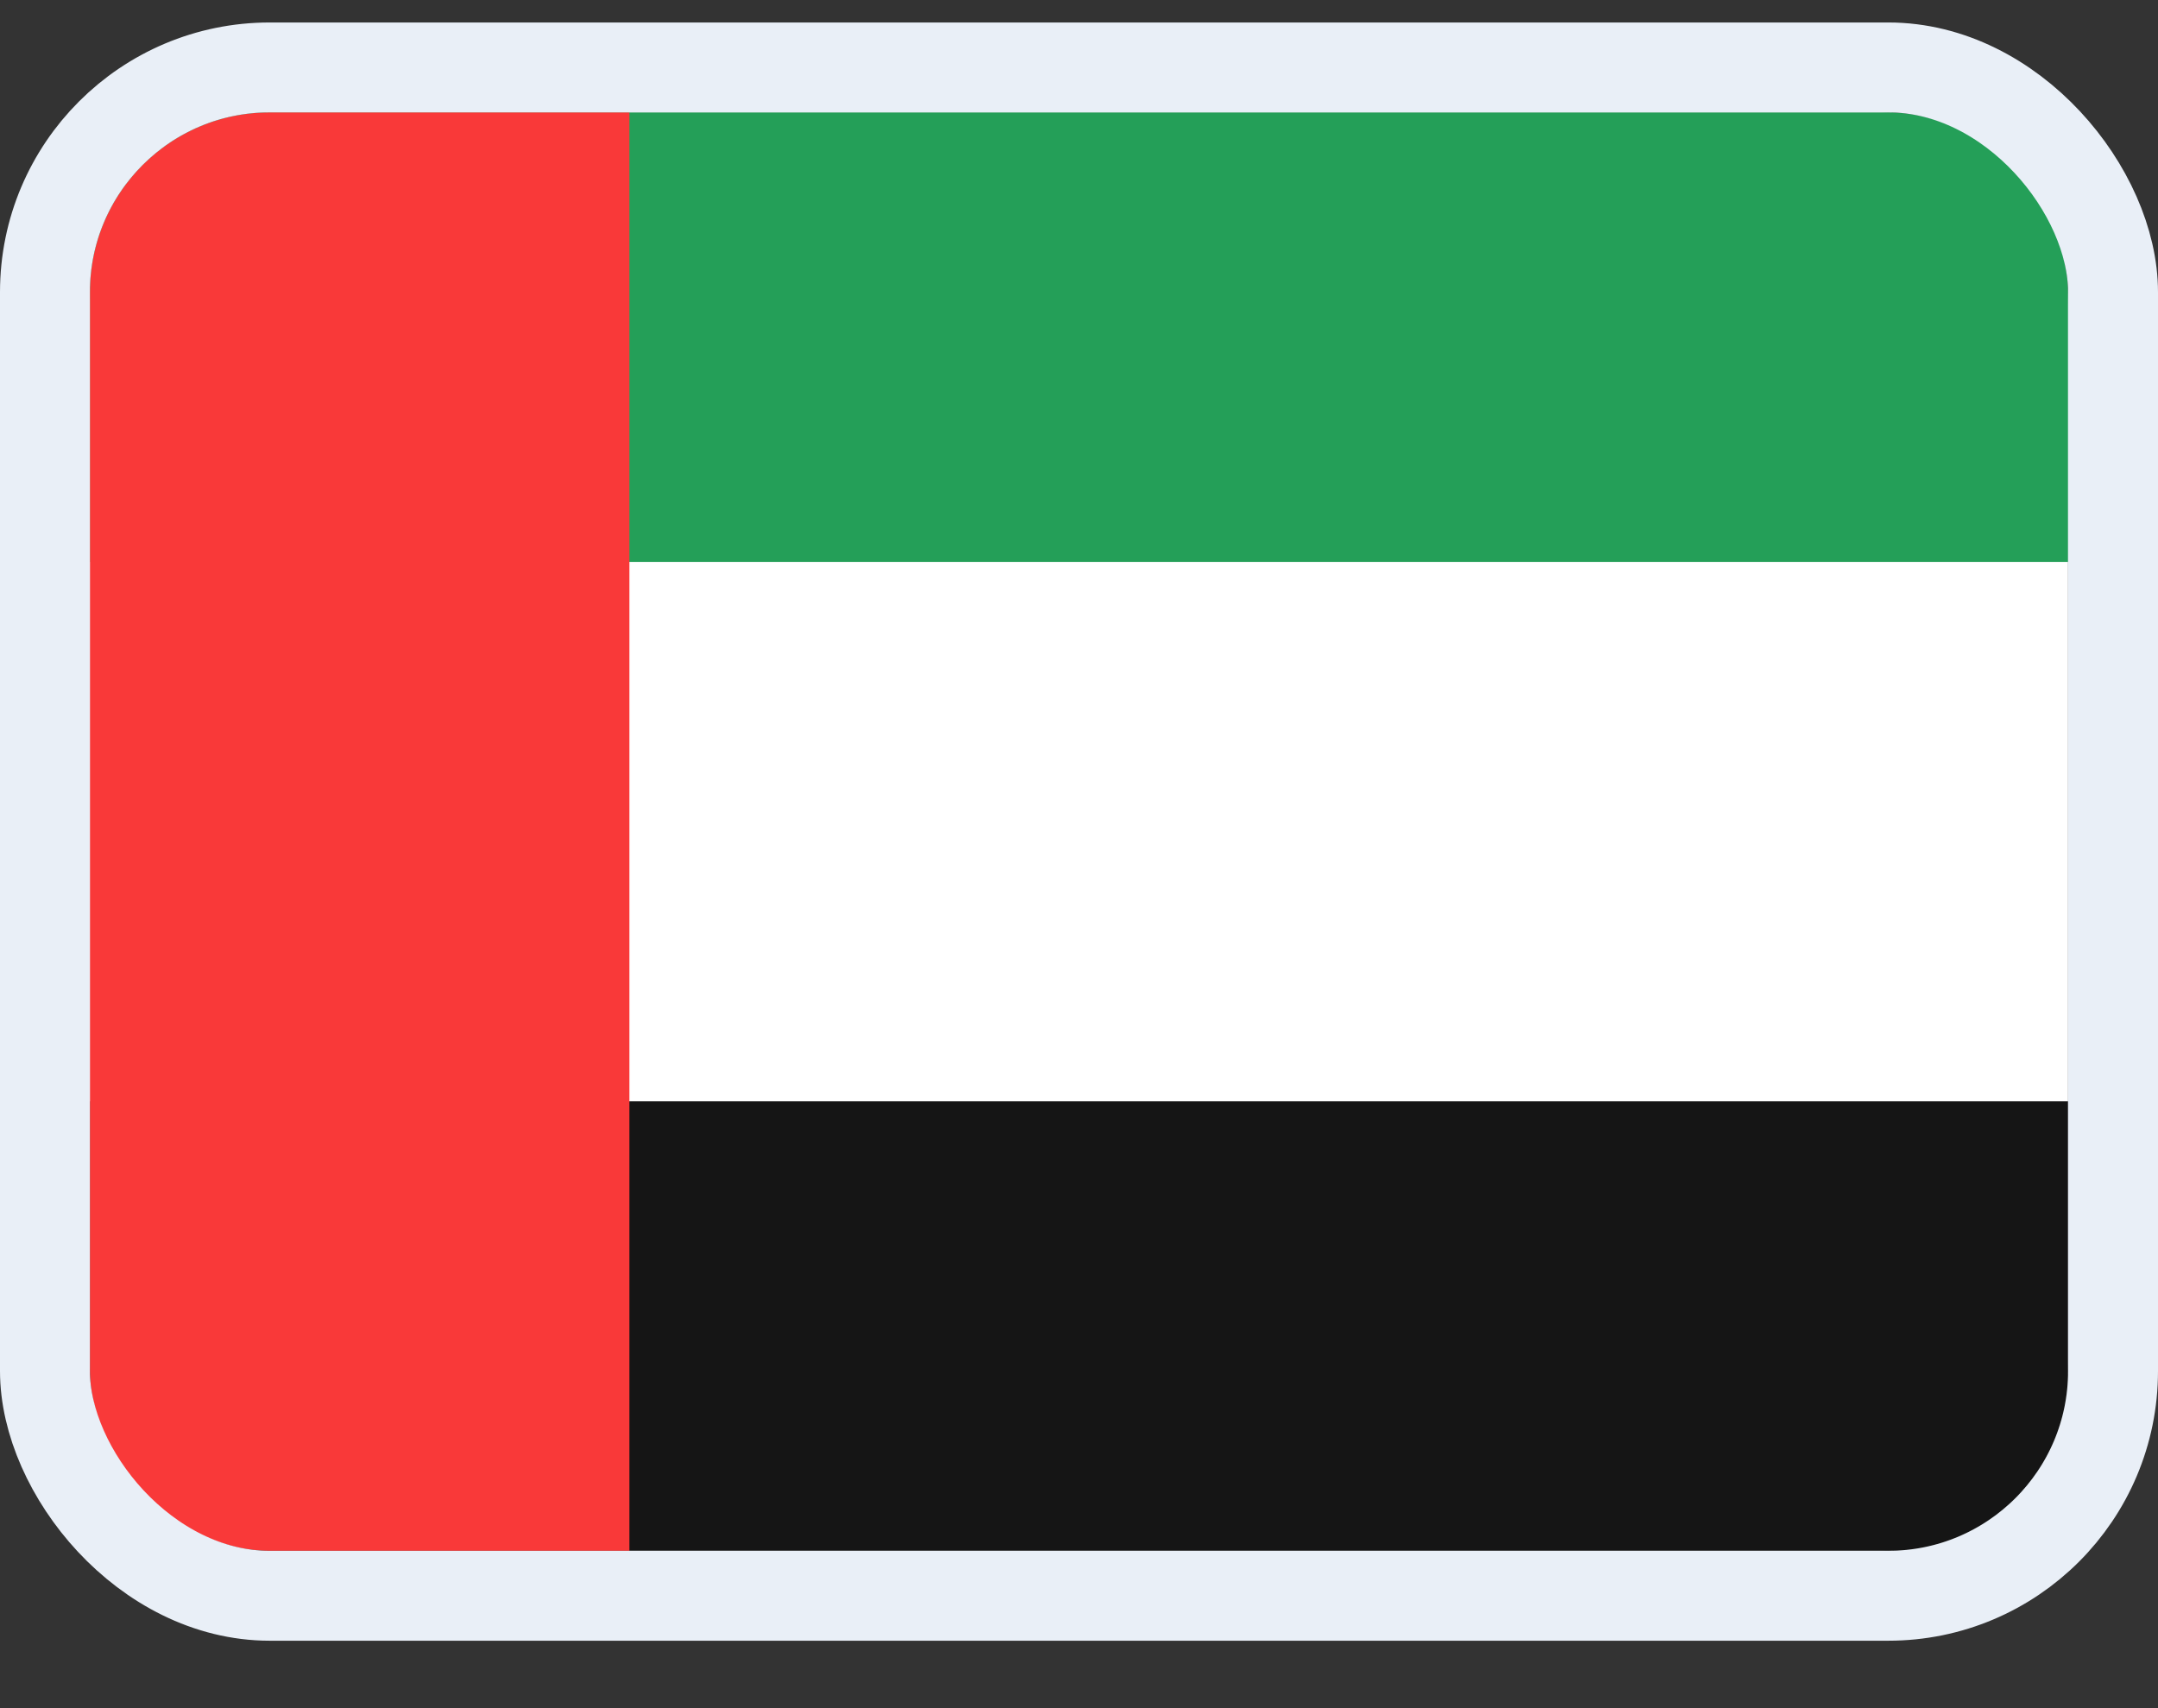 <svg width="24" height="19" viewBox="0 0 24 19" fill="none" xmlns="http://www.w3.org/2000/svg">
<rect x="0" y="0" width="24" height="19" fill="#333333" stroke="none"/>
<g clip-path="url(#clip0_14537_65536)">
<g clip-path="url(#clip1_14537_65536)">
<path d="M20.905 1.25H3.095C1.938 1.25 1 2.205 1 3.383V15.117C1 16.295 1.938 17.25 3.095 17.25H20.905C22.062 17.25 23 16.295 23 15.117V3.383C23 2.205 22.062 1.25 20.905 1.25Z" fill="white"/>
<path fill-rule="evenodd" clip-rule="evenodd" d="M1 12.25H23V17.25H1V12.25Z" fill="#151515"/>
<path fill-rule="evenodd" clip-rule="evenodd" d="M1 1.25H23V6.25H1V1.25Z" fill="#249F58"/>
<path fill-rule="evenodd" clip-rule="evenodd" d="M1 1.25V17.25H7V1.25H1Z" fill="#F93939"/>
</g>
</g>
<rect x="0.5" y="0.75" width="23" height="17" rx="2.5" stroke="#E9EFF7"/>
<defs>
<clipPath id="clip0_14537_65536">
<rect x="1" y="1.25" width="22" height="16" rx="2" fill="white"/>
</clipPath>
<clipPath id="clip1_14537_65536">
<rect width="22" height="16" fill="white" transform="translate(1 1.25)"/>
</clipPath>
</defs>
</svg>
